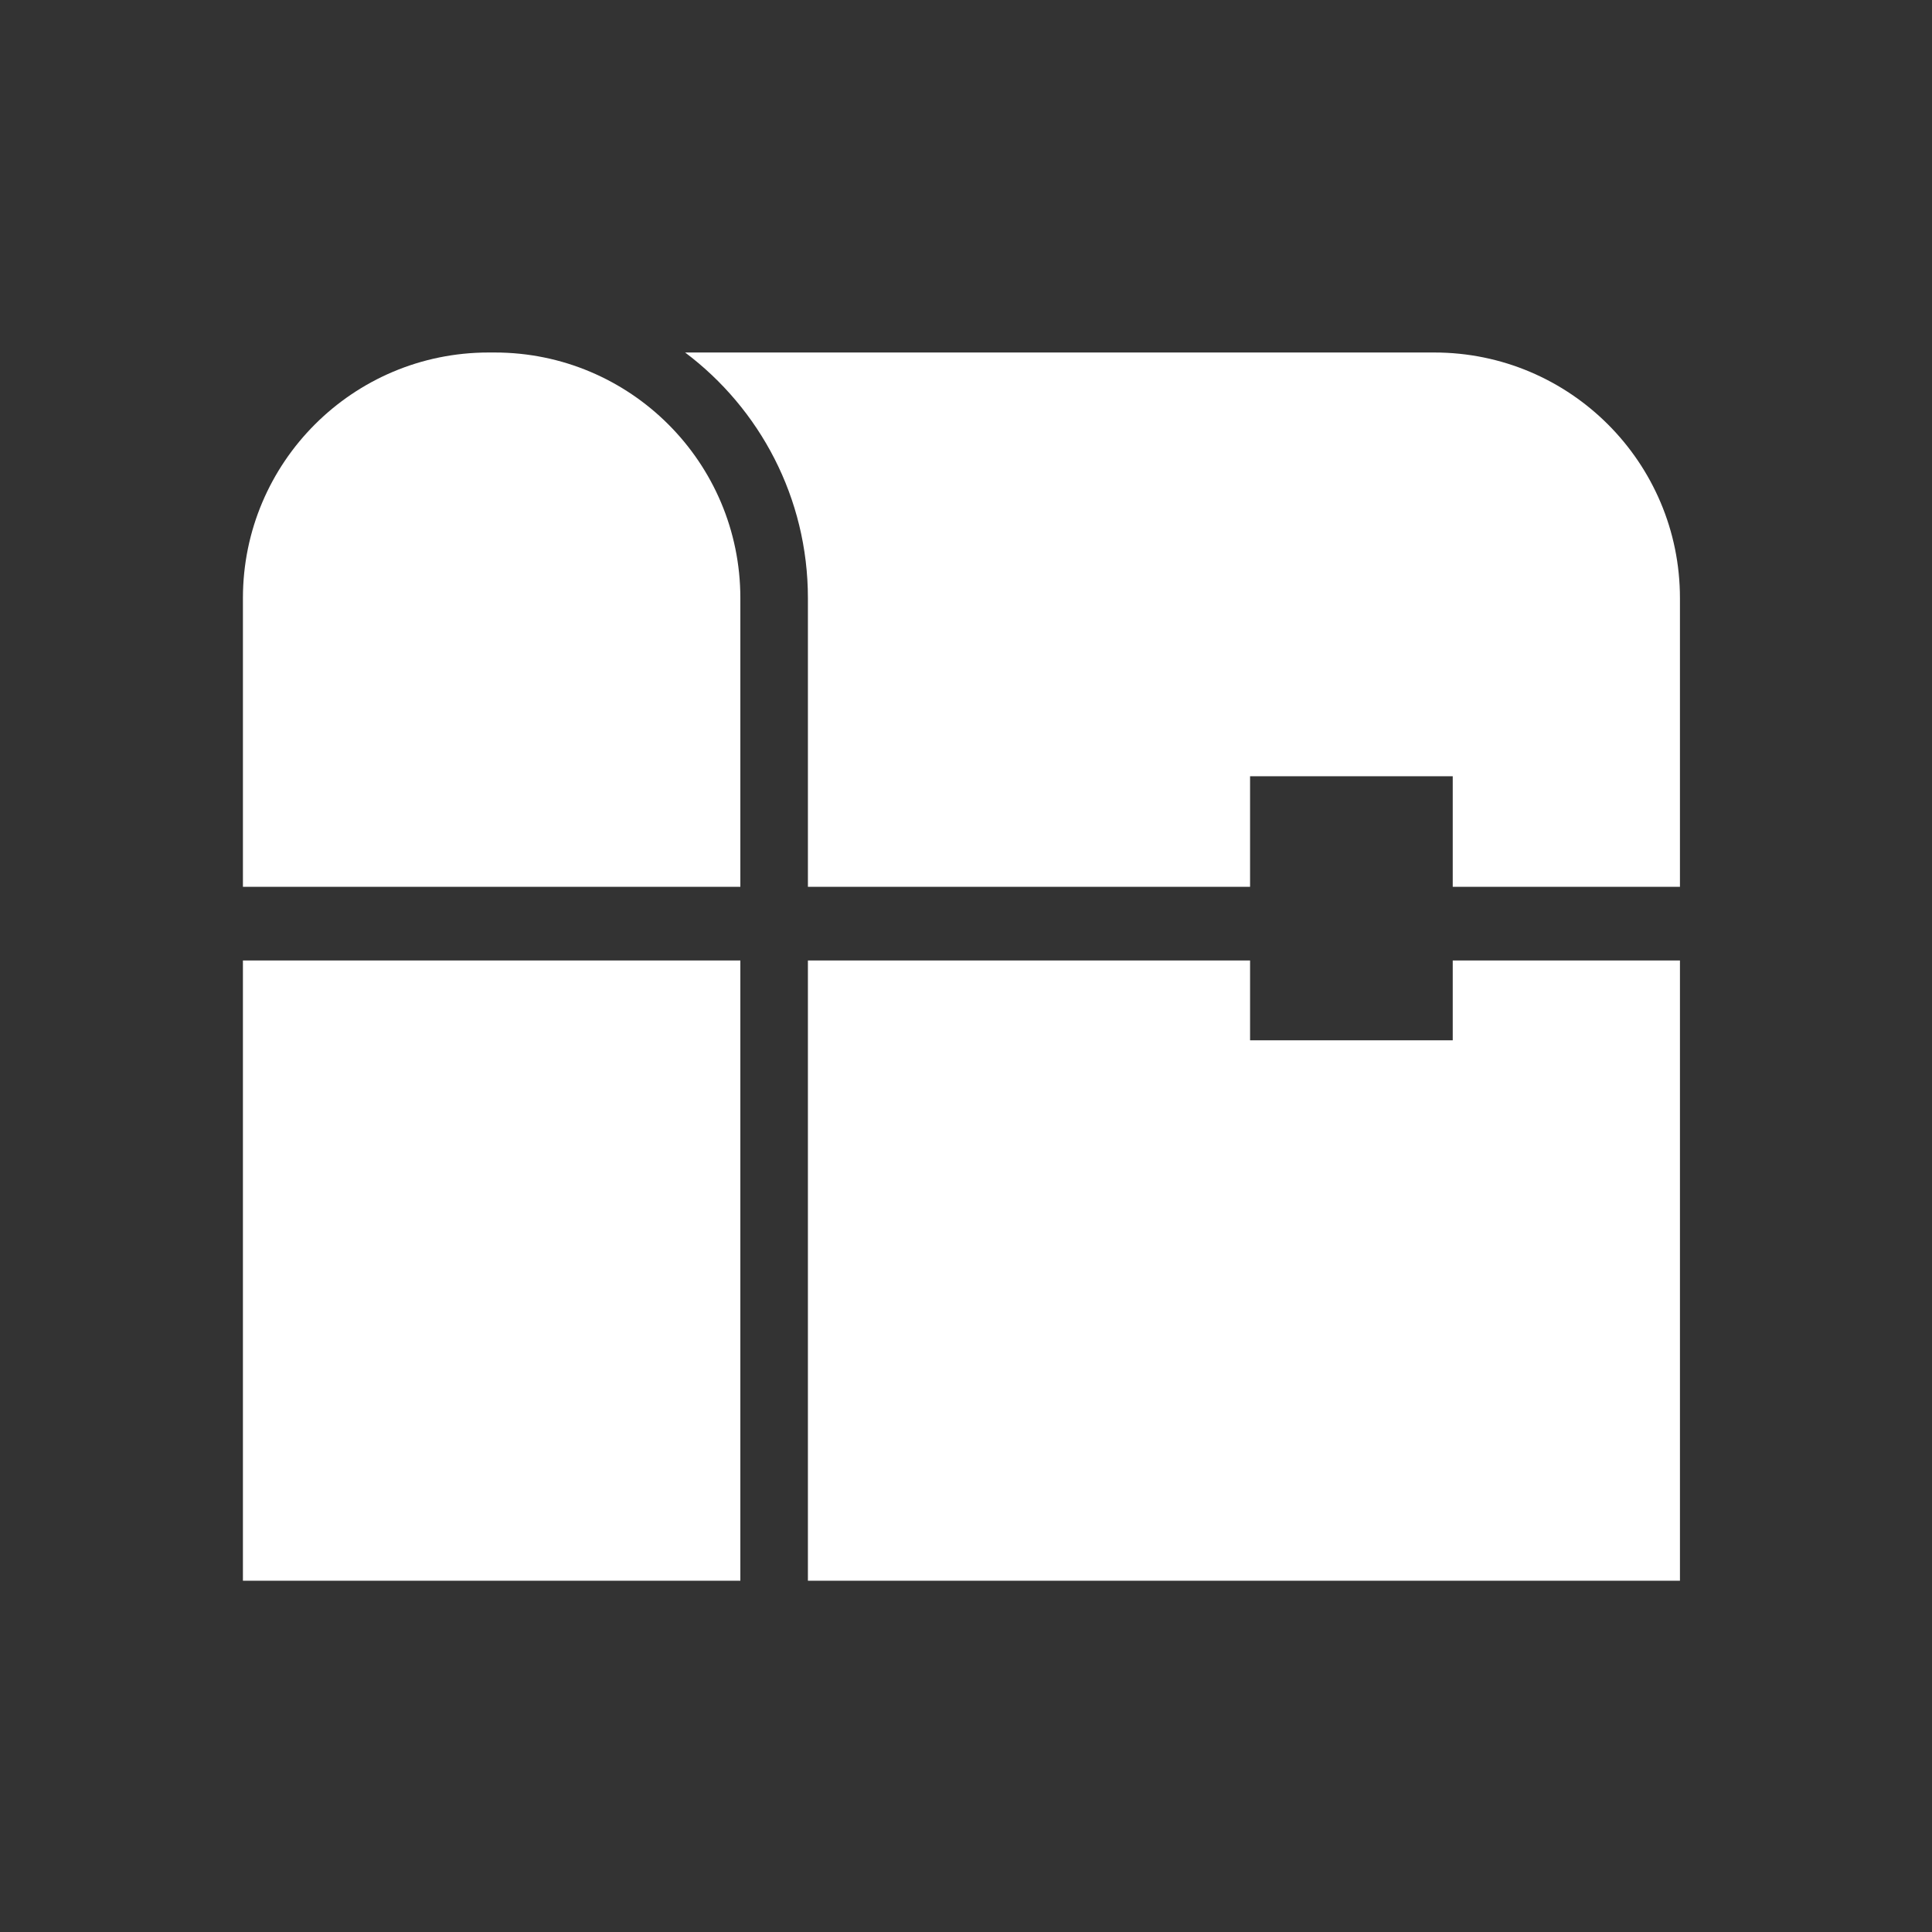 <svg width="121" height="121" viewBox="0 0 121 121" fill="none" xmlns="http://www.w3.org/2000/svg">
<rect x="0" y="0" width="121" height="121" fill="#333333" stroke="none"/>
<path d="M15.214 37.462C15.214 28.965 22.102 22.077 30.599 22.077H30.984C39.48 22.077 46.368 28.965 46.368 37.462V55.539H15.214V37.462Z" fill="white"/>
<path d="M15.214 60.154H46.368V99H15.214V60.154Z" fill="white"/>
<path d="M90.984 60.154H105.214V99L50.599 99V60.154H78.291V65.154H90.984V60.154Z" fill="white"/>
<path d="M90.984 55.539H105.214V37.462C105.214 28.965 98.326 22.077 89.83 22.077H42.909C47.578 25.586 50.599 31.171 50.599 37.462V55.539H78.291V48.616H90.984V55.539Z" fill="white"/>
</svg>
